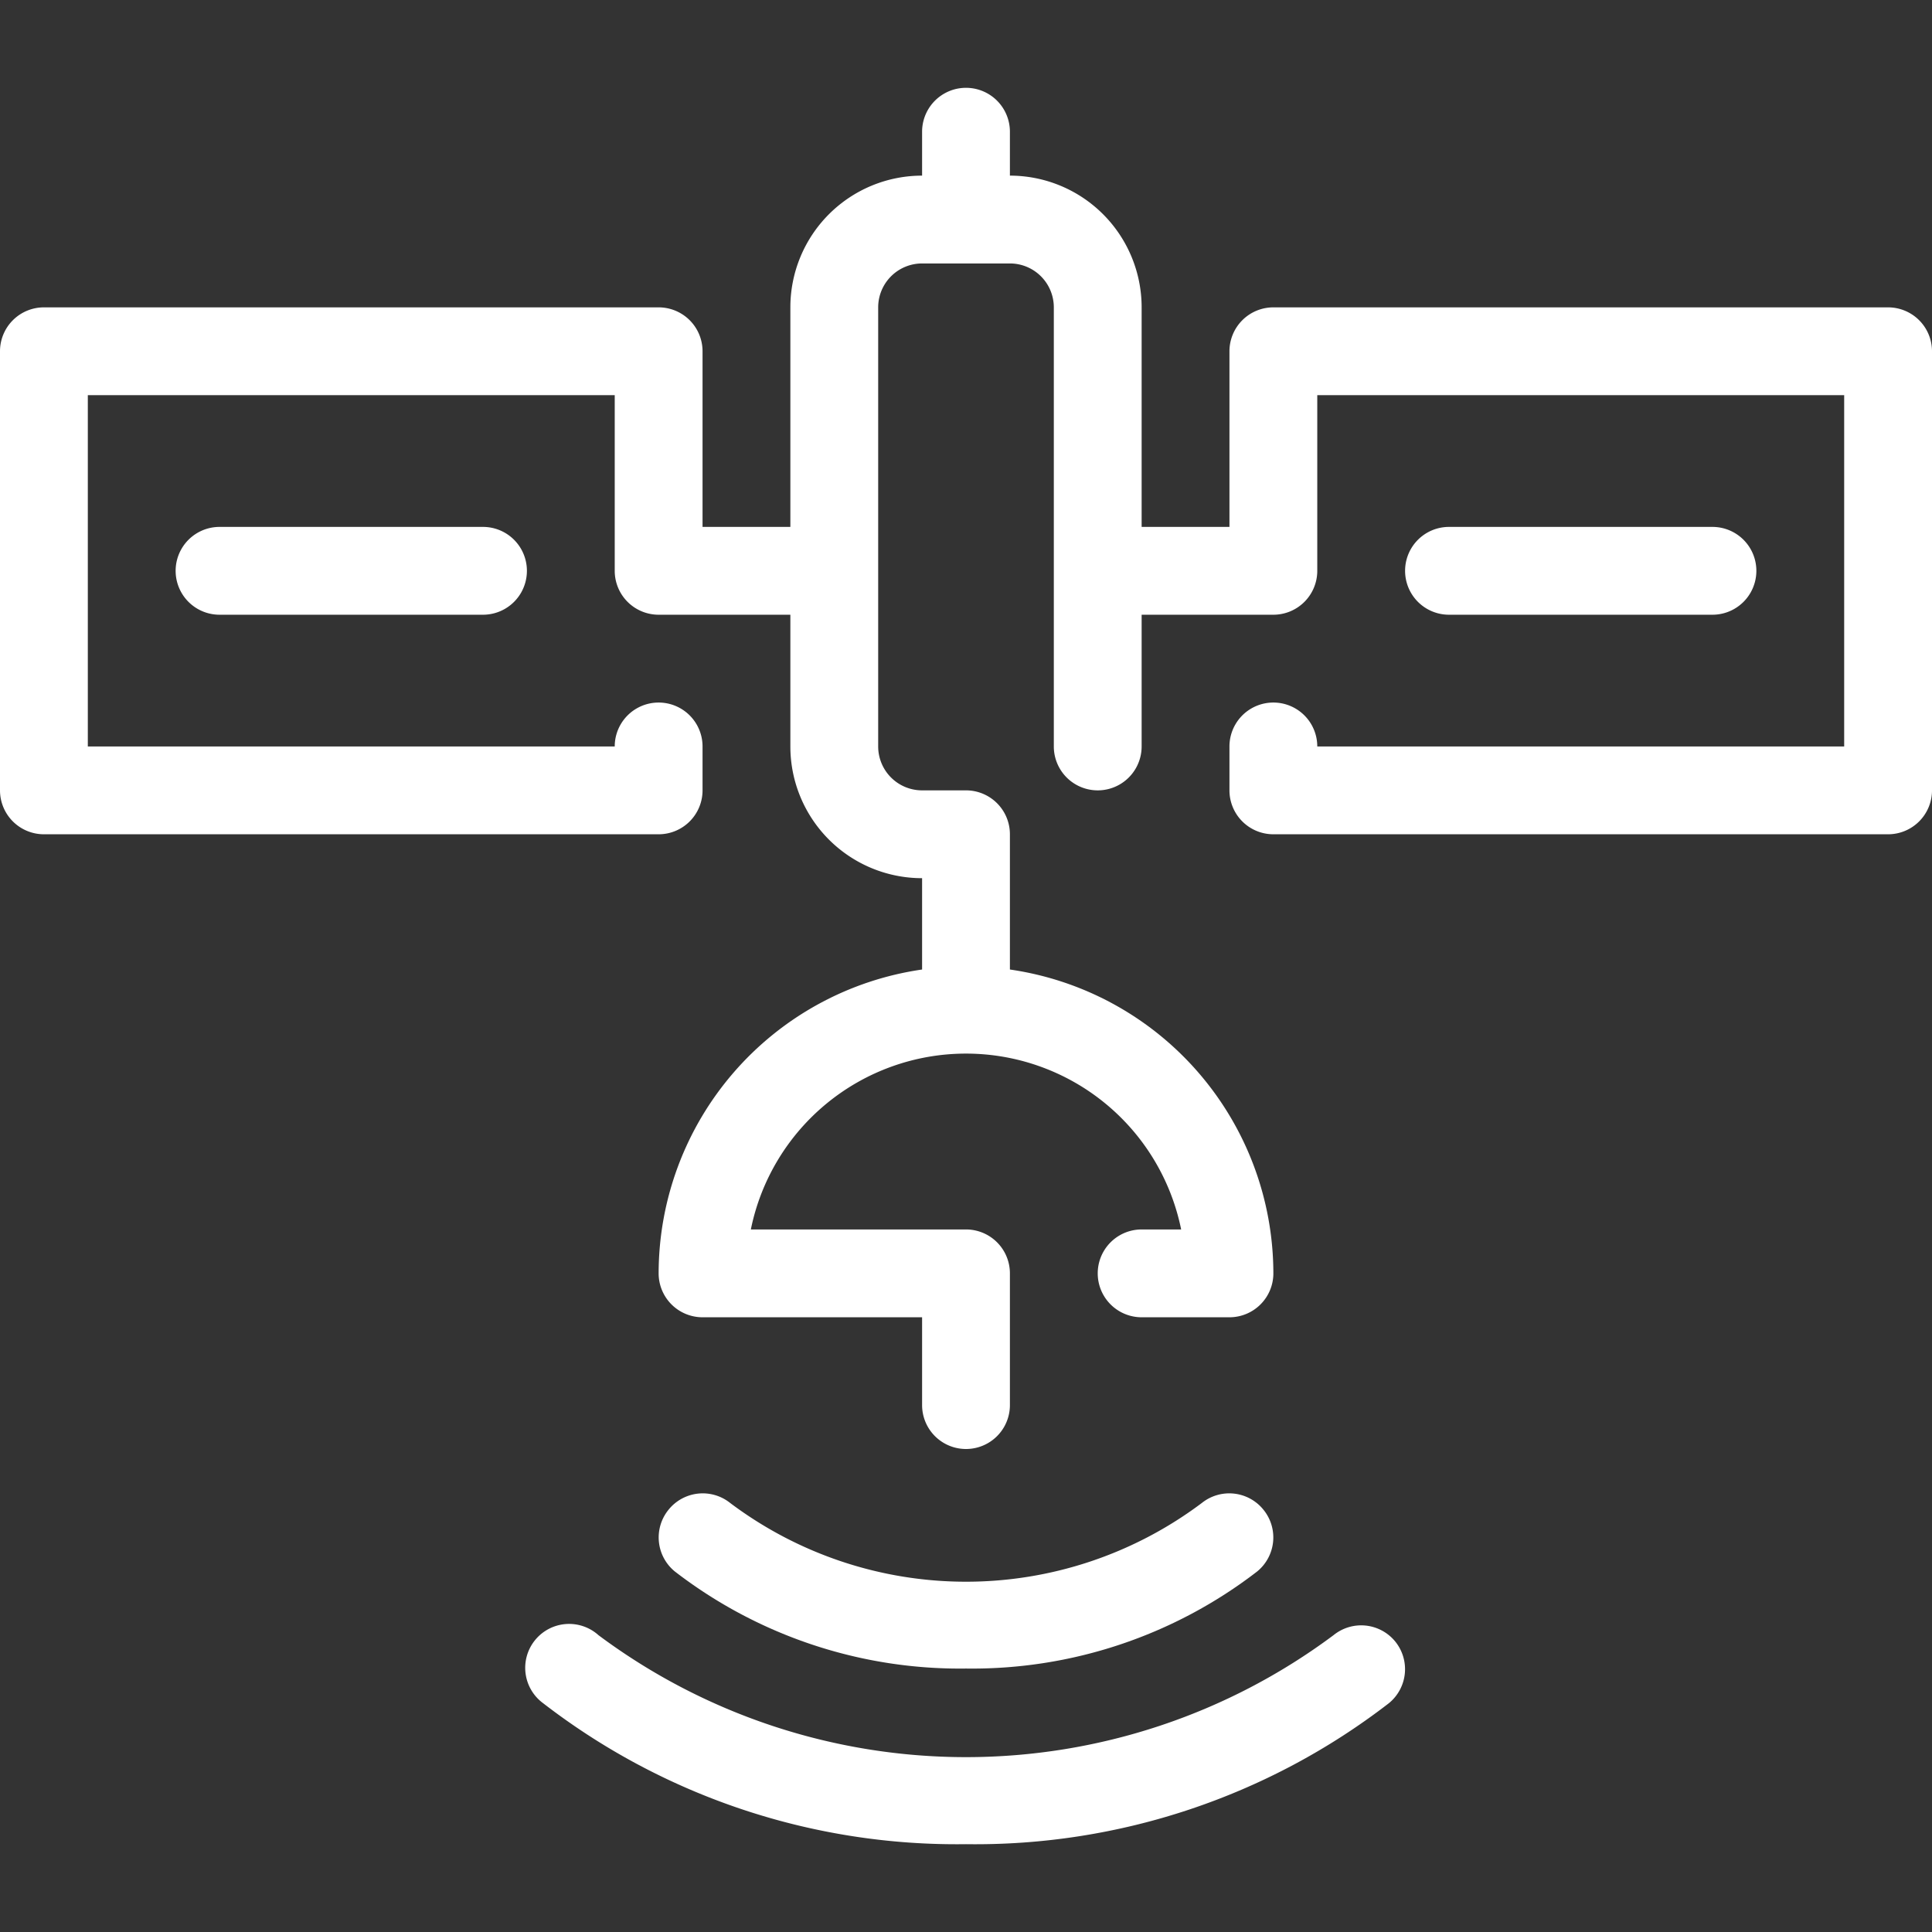<svg xmlns="http://www.w3.org/2000/svg" viewBox="0 0 44 44"><rect x="0" y="0" width="44" height="44" fill="#333333" stroke="none"/><defs><style>.cls-1{fill:#fff;}</style></defs><title>cws-icon-satellite</title><g id="satellite"><path class="cls-1" d="M28.63,35.79a1,1,0,0,0,.15-1.4,1,1,0,0,0-1.41-.16,8.94,8.94,0,0,1-10.74,0,1,1,0,0,0-1.41.16,1,1,0,0,0,.15,1.4A10.63,10.63,0,0,0,22,38,10.63,10.63,0,0,0,28.63,35.79Z"/><path class="cls-1" d="M30.37,37.24a14,14,0,0,1-16.74,0,1,1,0,1,0-1.26,1.55A15.41,15.41,0,0,0,22,42a15.41,15.41,0,0,0,9.63-3.21,1,1,0,0,0,.15-1.4A1,1,0,0,0,30.37,37.24Z"/><path class="cls-1" d="M43,7H29a1,1,0,0,0-1,1v4H26V7a3,3,0,0,0-3-3V3a1,1,0,0,0-2,0V4a3,3,0,0,0-3,3v5H16V8a1,1,0,0,0-1-1H1A1,1,0,0,0,0,8V18a1,1,0,0,0,1,1H15a1,1,0,0,0,1-1V17a1,1,0,0,0-2,0H2V9H14v4a1,1,0,0,0,1,1h3v3a3,3,0,0,0,3,3v2.08A7,7,0,0,0,15,29a1,1,0,0,0,1,1h5v2a1,1,0,0,0,2,0V29a1,1,0,0,0-1-1H17.1a5,5,0,0,1,9.8,0H26a1,1,0,0,0,0,2h2a1,1,0,0,0,1-1,7,7,0,0,0-6-6.92V19a1,1,0,0,0-1-1H21a1,1,0,0,1-1-1V7a1,1,0,0,1,1-1h2a1,1,0,0,1,1,1V17a1,1,0,1,0,2,0V14h3a1,1,0,0,0,1-1V9H42v8H30a1,1,0,0,0-2,0v1a1,1,0,0,0,1,1H43a1,1,0,0,0,1-1V8A1,1,0,0,0,43,7Z"/><path class="cls-1" d="M39,14a1,1,0,0,0,0-2H33a1,1,0,0,0,0,2Z"/><path class="cls-1" d="M5,12a1,1,0,0,0,0,2h6a1,1,0,0,0,0-2Z"/></g></svg>